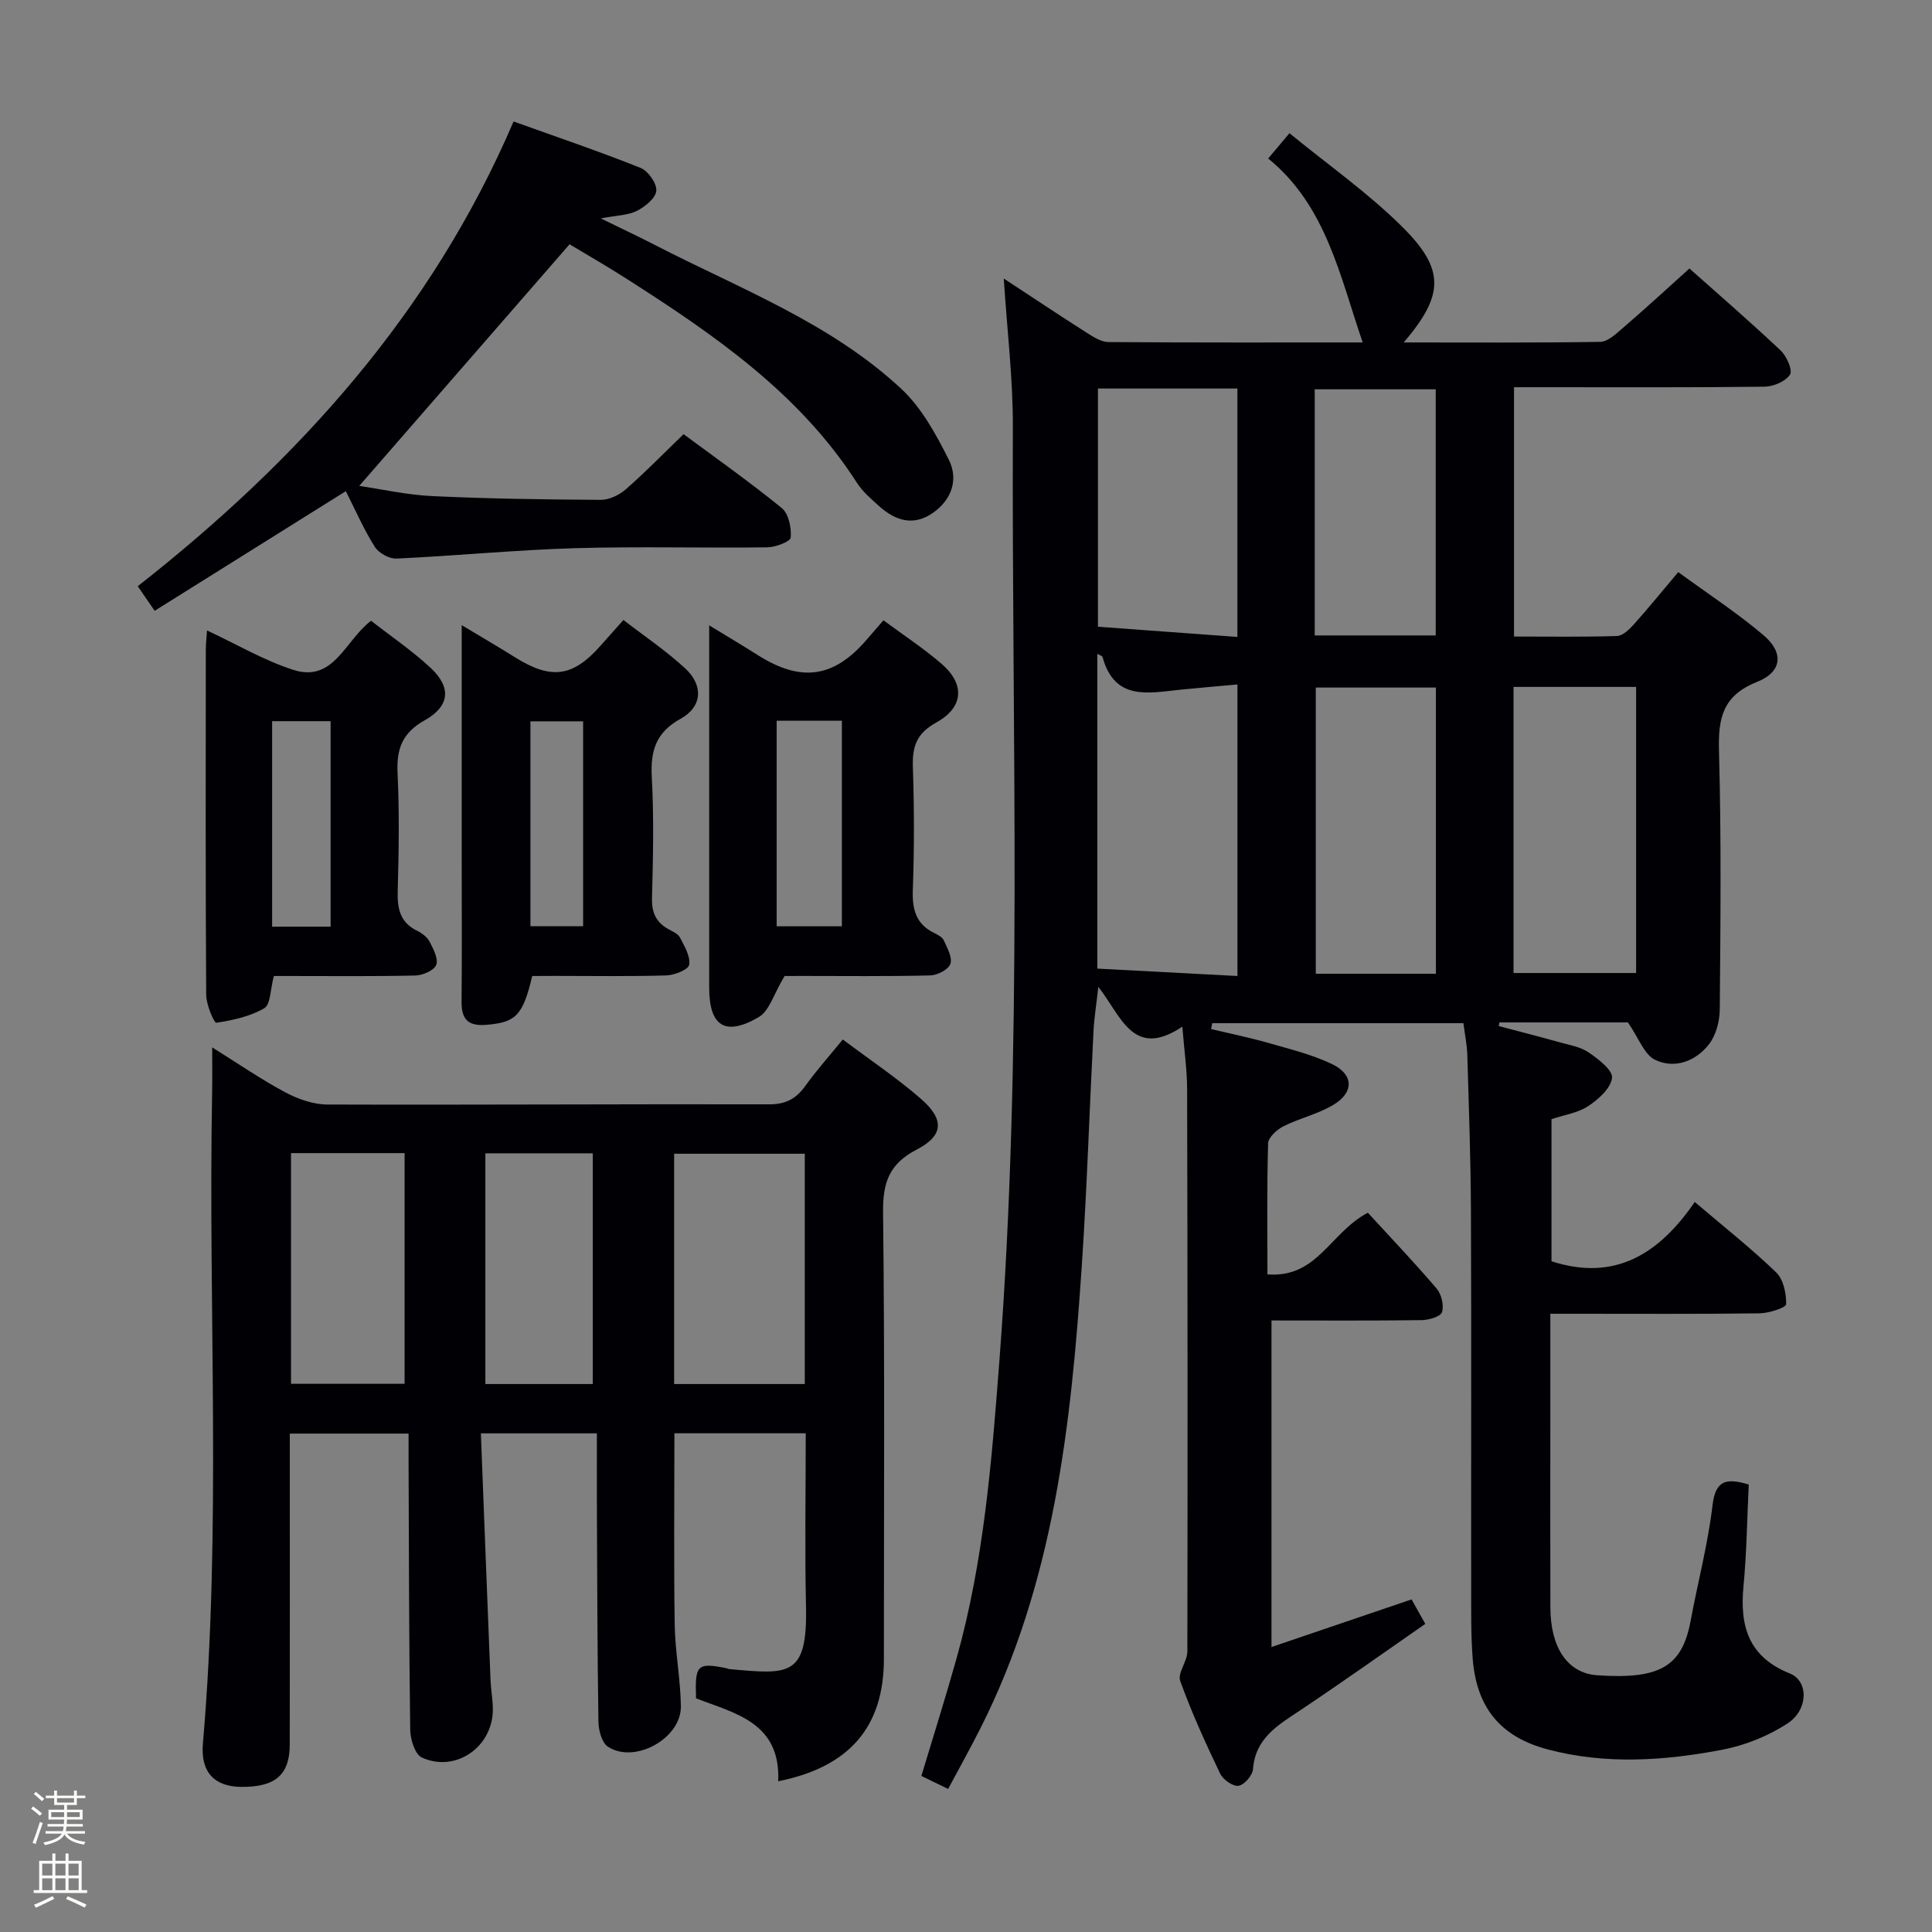 <svg enable-background="new 0 0 400 400" viewBox="0 0 400 400" xmlns="http://www.w3.org/2000/svg"><rect x="0" y="0" width="400" height="400" fill="#808080" stroke="none"/><path d="m6.44 374.46.42-.45c.65.47 1.27.95 1.85 1.44l-.45.49c-.65-.56-1.25-1.06-1.82-1.48m.93 7.33-.63-.26c.55-1.36 1.05-2.8 1.52-4.33.19.1.38.19.59.27-.46 1.29-.95 2.73-1.48 4.32m-.38-10.38.44-.42c.43.34 1.01.82 1.74 1.44l-.49.49c-.53-.51-1.09-1.01-1.69-1.51m2.5.35h1.72v-1.04h.59v1.04h3.52v-1.04h.59v1.04h1.75v.53h-1.75v1.42h-2.03v.97h3.22v2.03h-3.24c0 .35-.01.66-.03.93h3.32v.53h-3.37c-.03.27-.08.58-.15.94h3.96v.53h-3.71c.67.92 1.93 1.48 3.79 1.68-.13.24-.23.44-.29.59-2.13-.38-3.48-1.08-4.04-2.12-.43.97-1.77 1.72-4.03 2.23-.09-.19-.2-.37-.33-.55 2.1-.42 3.37-1.03 3.81-1.83h-3.36v-.53h3.58c.08-.29.13-.61.16-.94h-3.33v-.53h3.39c.02-.27.04-.58.04-.93h-3.23v-2.03h3.25v-.97h-2.07v-1.42h-1.73zm1.12 3.44v1h2.65c.01-.3.02-.44.01-.4v-.25-.35zm1.19-2h3.52v-.91h-3.52zm4.71 2h-2.63v.59c0 .15-.01.28-.01.4h2.64z" fill="#fcfbfa"/><path d="m13.56 383.74h.63v1.52h2.72v6.07h1.13v.6h-11.06v-.6h1.13v-6.07h2.73v-1.52h.63v1.52h2.1v-1.52zm-2.69 8.83.38.56c-1.24.63-2.53 1.25-3.85 1.85-.1-.21-.21-.42-.34-.63 1.36-.55 2.63-1.15 3.81-1.78m-2.13-4.27h2.1v-2.45h-2.1zm0 3.04h2.1v-2.46h-2.1zm2.72-3.04h2.1v-2.45h-2.1zm0 3.04h2.1v-2.46h-2.1zm6.07 3.6c-1.41-.71-2.7-1.3-3.86-1.78l.35-.56c1.45.62 2.75 1.19 3.88 1.72zm-1.25-9.09h-2.1v2.45h2.1zm-2.09 5.49h2.1v-2.46h-2.1z" fill="#fcfbfa"/><g fill="#010105"><path d="m349.78 55.59c5.8 5.16 12.46 10.92 18.87 16.96 1.25 1.17 2.54 4.11 1.95 5.01-.94 1.42-3.43 2.48-5.29 2.5-15.33.19-30.66.11-46 .11-1.82 0-3.63 0-5.85 0v51.62c7.11 0 14.22.11 21.32-.11 1.2-.04 2.55-1.37 3.49-2.41 2.99-3.34 5.82-6.82 9.19-10.82 6.01 4.39 12.11 8.37 17.62 13.03 4.29 3.63 3.93 7.62-1.32 9.71-7.13 2.83-8.05 7.53-7.86 14.31.49 17.82.31 35.66.16 53.49-.02 2.46-.79 5.38-2.26 7.25-2.75 3.49-7.08 5.13-11.14 3.18-2.23-1.07-3.35-4.46-5.62-7.74-7.82 0-17.21 0-26.6 0-.05.25-.1.5-.15.75 4.19 1.11 8.39 2.18 12.56 3.35 2.07.58 4.35.94 6.06 2.11 2.01 1.37 5.02 3.68 4.84 5.27-.24 2.15-2.81 4.45-4.93 5.85-2.12 1.41-4.91 1.8-7.6 2.7v29.42c13.36 4.34 22.47-1.8 29.66-12.27 6.1 5.19 11.72 9.62 16.85 14.57 1.51 1.45 2.12 4.38 2.07 6.6-.02.7-3.54 1.85-5.47 1.88-12.66.17-25.33.09-38 .09-1.62 0-3.24 0-5.35 0v22.83c0 12.67-.03 25.33.01 38 .03 8.3 3.54 13.6 9.74 14.02 12.85.87 17.53-1.76 19.29-11.25 1.49-8 3.59-15.91 4.54-23.96.61-5.15 2.82-5.71 7.5-4.28-.34 6.91-.42 14.02-1.09 21.06-.79 8.29 1.04 14.63 9.61 18.06 3.86 1.54 3.86 7.45-.41 10.28-4.02 2.66-8.87 4.6-13.61 5.51-11.97 2.28-24.11 3.11-36.11-.07-9.81-2.6-14.76-8.65-15.55-18.84-.37-4.81-.3-9.66-.31-14.49-.03-26 .06-52-.05-78-.04-10.82-.43-21.63-.75-32.44-.06-2.13-.51-4.26-.81-6.59-17.54 0-34.77 0-52 0-.08.41-.15.81-.23 1.22 3.96.94 7.95 1.75 11.86 2.87 4.45 1.28 9.04 2.39 13.18 4.38 4.46 2.14 4.58 5.8.36 8.38-3.2 1.96-7.06 2.8-10.44 4.5-1.35.68-3.12 2.3-3.16 3.53-.27 8.94-.14 17.9-.14 27.13 10.38.78 12.88-8.59 20.79-12.77 4.47 4.88 9.5 10.16 14.24 15.7 1 1.18 1.55 3.48 1.11 4.89-.29.92-2.73 1.63-4.21 1.65-10.27.14-20.55.07-31.09.07v67.61c9.67-3.29 19.13-6.51 29-9.86.88 1.56 1.73 3.09 2.84 5.07-8.76 6.08-17.26 12.13-25.94 17.92-4.59 3.06-9.25 5.74-9.73 12.16-.1 1.29-1.81 3.27-3 3.44-1.15.17-3.2-1.27-3.8-2.52-3.01-6.28-5.91-12.64-8.27-19.19-.59-1.63 1.48-4.04 1.48-6.1.07-38.83.05-77.66-.05-116.49-.01-3.96-.6-7.92-.99-12.87-10.2 6.8-12.61-2.15-17.39-8.24-.39 3.53-.85 6.31-1 9.12-.84 16.28-1.35 32.58-2.44 48.84-2.21 32.92-5.81 65.58-21.03 95.66-2.08 4.11-4.33 8.14-6.63 12.44-2.11-1.02-3.71-1.8-5.54-2.69 2.48-8.24 5.02-16.26 7.29-24.36 5.65-20.12 7.28-40.84 8.86-61.55 4.92-64.37 2.54-128.85 2.79-193.29.04-10.08-1.2-20.17-1.88-30.82 5.92 3.88 11.53 7.63 17.22 11.25 1.36.86 2.96 1.89 4.46 1.9 17.61.13 35.21.08 52.63.08-4.75-13.85-7.58-28.33-19.57-38.09 1.51-1.79 2.56-3.04 4.41-5.23 7.97 6.53 16.31 12.38 23.42 19.45 8.87 8.82 8.54 14.12.24 23.87 13.84 0 27.26.09 40.67-.12 1.51-.02 3.16-1.54 4.47-2.68 4.65-3.99 9.16-8.14 14.01-12.51zm-93.58 146.48c0-20.45 0-40.12 0-60.36-4.21.38-8 .7-11.77 1.08-6.62.67-13.65 2.41-16.16-6.76-.07-.27-.65-.41-1.08-.66v65.17c9.66.5 19.18 1.01 29.01 1.53zm57.16-59.85v59.23h25.38c0-19.92 0-39.46 0-59.23-8.51 0-16.75 0-25.38 0zm-16.07 59.39c0-19.98 0-39.56 0-59.26-8.49 0-16.7 0-24.87 0v59.26zm-69.97-121.17v49.32c9.76.71 19.23 1.4 28.87 2.11 0-17.65 0-34.51 0-51.43-9.83 0-19.24 0-28.87 0zm44.88 51.12h25.05c0-17.11 0-34 0-50.96-8.54 0-16.74 0-25.05 0z"/><path d="m161.12 368.79c.52-12.21-8.99-14.05-17.01-17.17-.26-6.97.25-7.46 6.34-6.22.16.03.31.15.47.16 12.45 1.12 16.28 1.73 15.95-13.07-.26-11.79-.05-23.59-.05-35.74-9.34 0-18.24 0-27.19 0 0 13.41-.14 26.52.06 39.62.09 5.63 1.2 11.25 1.28 16.88.1 6.66-9.55 12.02-15.1 8.39-1.26-.82-1.94-3.36-1.97-5.13-.23-14.82-.25-29.65-.32-44.48-.02-4.96 0-9.93 0-15.27-8.25 0-15.6 0-24.02 0 .67 17.28 1.32 34.2 2 51.12.08 1.99.46 3.97.48 5.95.06 7.8-7.65 13.26-14.7 10.05-1.41-.64-2.38-3.74-2.41-5.73-.26-18.49-.26-36.98-.34-55.47-.01-1.81 0-3.63 0-5.87-8.26 0-16.13 0-24.59 0v7.89c0 18.83.02 37.66-.01 56.48-.01 6.26-2.96 8.81-9.97 8.78-5.59-.03-8.53-3.01-8.01-8.98 3.87-44.9 1.06-89.88 1.91-134.82.05-2.83.01-5.66.01-9.31 5.34 3.33 10.06 6.59 15.09 9.28 2.64 1.41 5.82 2.54 8.76 2.55 30.49.1 60.98-.11 91.47-.04 3.43.01 5.57-1.15 7.48-3.81 2.31-3.22 4.97-6.19 7.76-9.62 5.64 4.24 11.19 7.95 16.18 12.29 4.89 4.26 4.72 7.61-.88 10.51-5.68 2.94-7.03 6.81-6.96 12.98.36 30.82.17 61.65.17 92.47 0 13.99-7.05 22.37-21.88 25.33zm5.5-82.24c0-16.22 0-31.81 0-47.68-9.2 0-18.18 0-27.05 0v47.68zm-106.37-47.81v47.76h23.52c0-16.06 0-31.78 0-47.76-7.96 0-15.68 0-23.52 0zm62.48.04c-7.39 0-14.76 0-22.24 0v47.77h22.24c0-15.82 0-31.39 0-47.77z"/><path d="m32.02 126.46c-1.29-1.87-2.22-3.22-3.5-5.09 33.19-26.05 60.83-56.58 77.81-96.22 8.95 3.22 17.71 6.18 26.29 9.61 1.57.63 3.38 3.2 3.26 4.73-.12 1.52-2.31 3.3-4 4.16-1.82.93-4.12.92-7.49 1.57 4.51 2.21 7.91 3.8 11.26 5.53 17.53 9.03 36.28 16.08 50.97 29.77 4.2 3.92 7.19 9.42 9.82 14.66 2.02 4.02.66 8.23-3.27 10.99-4.12 2.89-7.88 1.59-11.26-1.47-1.6-1.45-3.31-2.91-4.46-4.69-11.95-18.64-29.66-30.75-47.81-42.35-4.18-2.67-8.49-5.14-11.72-7.08-14.71 16.9-29.07 33.4-43.54 50.02 4.46.65 9.75 1.85 15.09 2.11 11.62.55 23.27.71 34.91.78 1.75.01 3.83-1 5.19-2.19 4-3.49 7.71-7.31 11.96-11.41 6.65 4.93 13.68 9.88 20.33 15.3 1.42 1.16 2.02 4.08 1.85 6.1-.07.84-3.14 2.01-4.85 2.03-13.32.17-26.66-.21-39.97.18-12.28.37-24.53 1.58-36.81 2.15-1.49.07-3.68-1.15-4.48-2.43-2.27-3.61-4-7.57-6-11.53-13.24 8.27-26.17 16.37-39.58 24.77z"/><path d="m162.44 202.07c-2.25 3.73-3.15 7.23-5.35 8.51-6.96 4.06-10.26 1.86-10.26-6.08 0-24.65 0-49.3 0-75.03 3.77 2.3 6.93 4.18 10.04 6.15 8.94 5.67 15.71 4.75 22.49-3.1 1.07-1.24 2.15-2.47 3.55-4.09 4.17 3.09 8.34 5.81 12.07 9.04 4.83 4.2 4.55 8.98-1.13 12.11-4.05 2.24-4.99 4.94-4.85 9.17.28 8.49.3 17-.01 25.49-.15 4.07.65 7.12 4.5 8.96.73.35 1.63.86 1.93 1.52.69 1.56 1.81 3.53 1.35 4.84-.41 1.17-2.68 2.35-4.16 2.39-8.83.22-17.66.11-26.49.11-1.66.01-3.31.01-3.68.01zm-1.64-52.85v42.56h13.5c0-14.26 0-28.3 0-42.56-4.58 0-8.85 0-13.5 0z"/><path d="m110.19 202.07c-1.94 8.22-3.41 9.6-9.49 10.11-3.67.31-5.18-1.05-5.14-4.75.1-9.83.03-19.66.03-29.49 0-15.81 0-31.62 0-48.51 4.17 2.51 7.65 4.53 11.06 6.67 7.44 4.65 11.91 4.08 17.6-2.32 1.43-1.61 2.87-3.22 4.82-5.42 4.31 3.33 8.84 6.37 12.8 10.03 3.8 3.51 3.54 7.94-.94 10.41-5.17 2.86-6.28 6.66-5.98 12.12.45 8.31.26 16.66.04 24.98-.08 3.04.83 5.08 3.45 6.5.87.47 1.97.96 2.37 1.75.91 1.78 2.17 3.87 1.87 5.6-.17 1.01-3.04 2.15-4.72 2.2-7.66.23-15.32.1-22.99.1-1.63.02-3.26.02-4.78.02zm10.54-10.31c0-14.28 0-28.31 0-42.42-3.82 0-7.36 0-10.91 0v42.42z"/><path d="m56.7 202.07c-.75 2.78-.67 5.9-1.98 6.67-2.94 1.72-6.53 2.49-9.95 3.01-.43.06-2.07-3.73-2.08-5.74-.15-23.8-.1-47.6-.08-71.4 0-1.43.18-2.86.26-4.08 6.08 2.84 11.73 6.18 17.82 8.15 8.42 2.71 10.69-6.01 16.13-10.16 4.11 3.21 8.51 6.19 12.34 9.76 4.33 4.04 3.99 7.93-1.25 10.86-4.62 2.59-5.84 5.91-5.6 10.9.39 8.14.26 16.31.03 24.46-.1 3.64.49 6.49 4.03 8.21 1.01.49 2.09 1.32 2.59 2.28.77 1.5 1.84 3.55 1.35 4.79-.46 1.15-2.79 2.15-4.32 2.19-8.82.2-17.64.1-26.46.1-.98 0-1.96 0-2.83 0zm11.75-10.21c0-14.54 0-28.56 0-42.55-4.29 0-8.2 0-12.11 0v42.55z"/></g></svg>